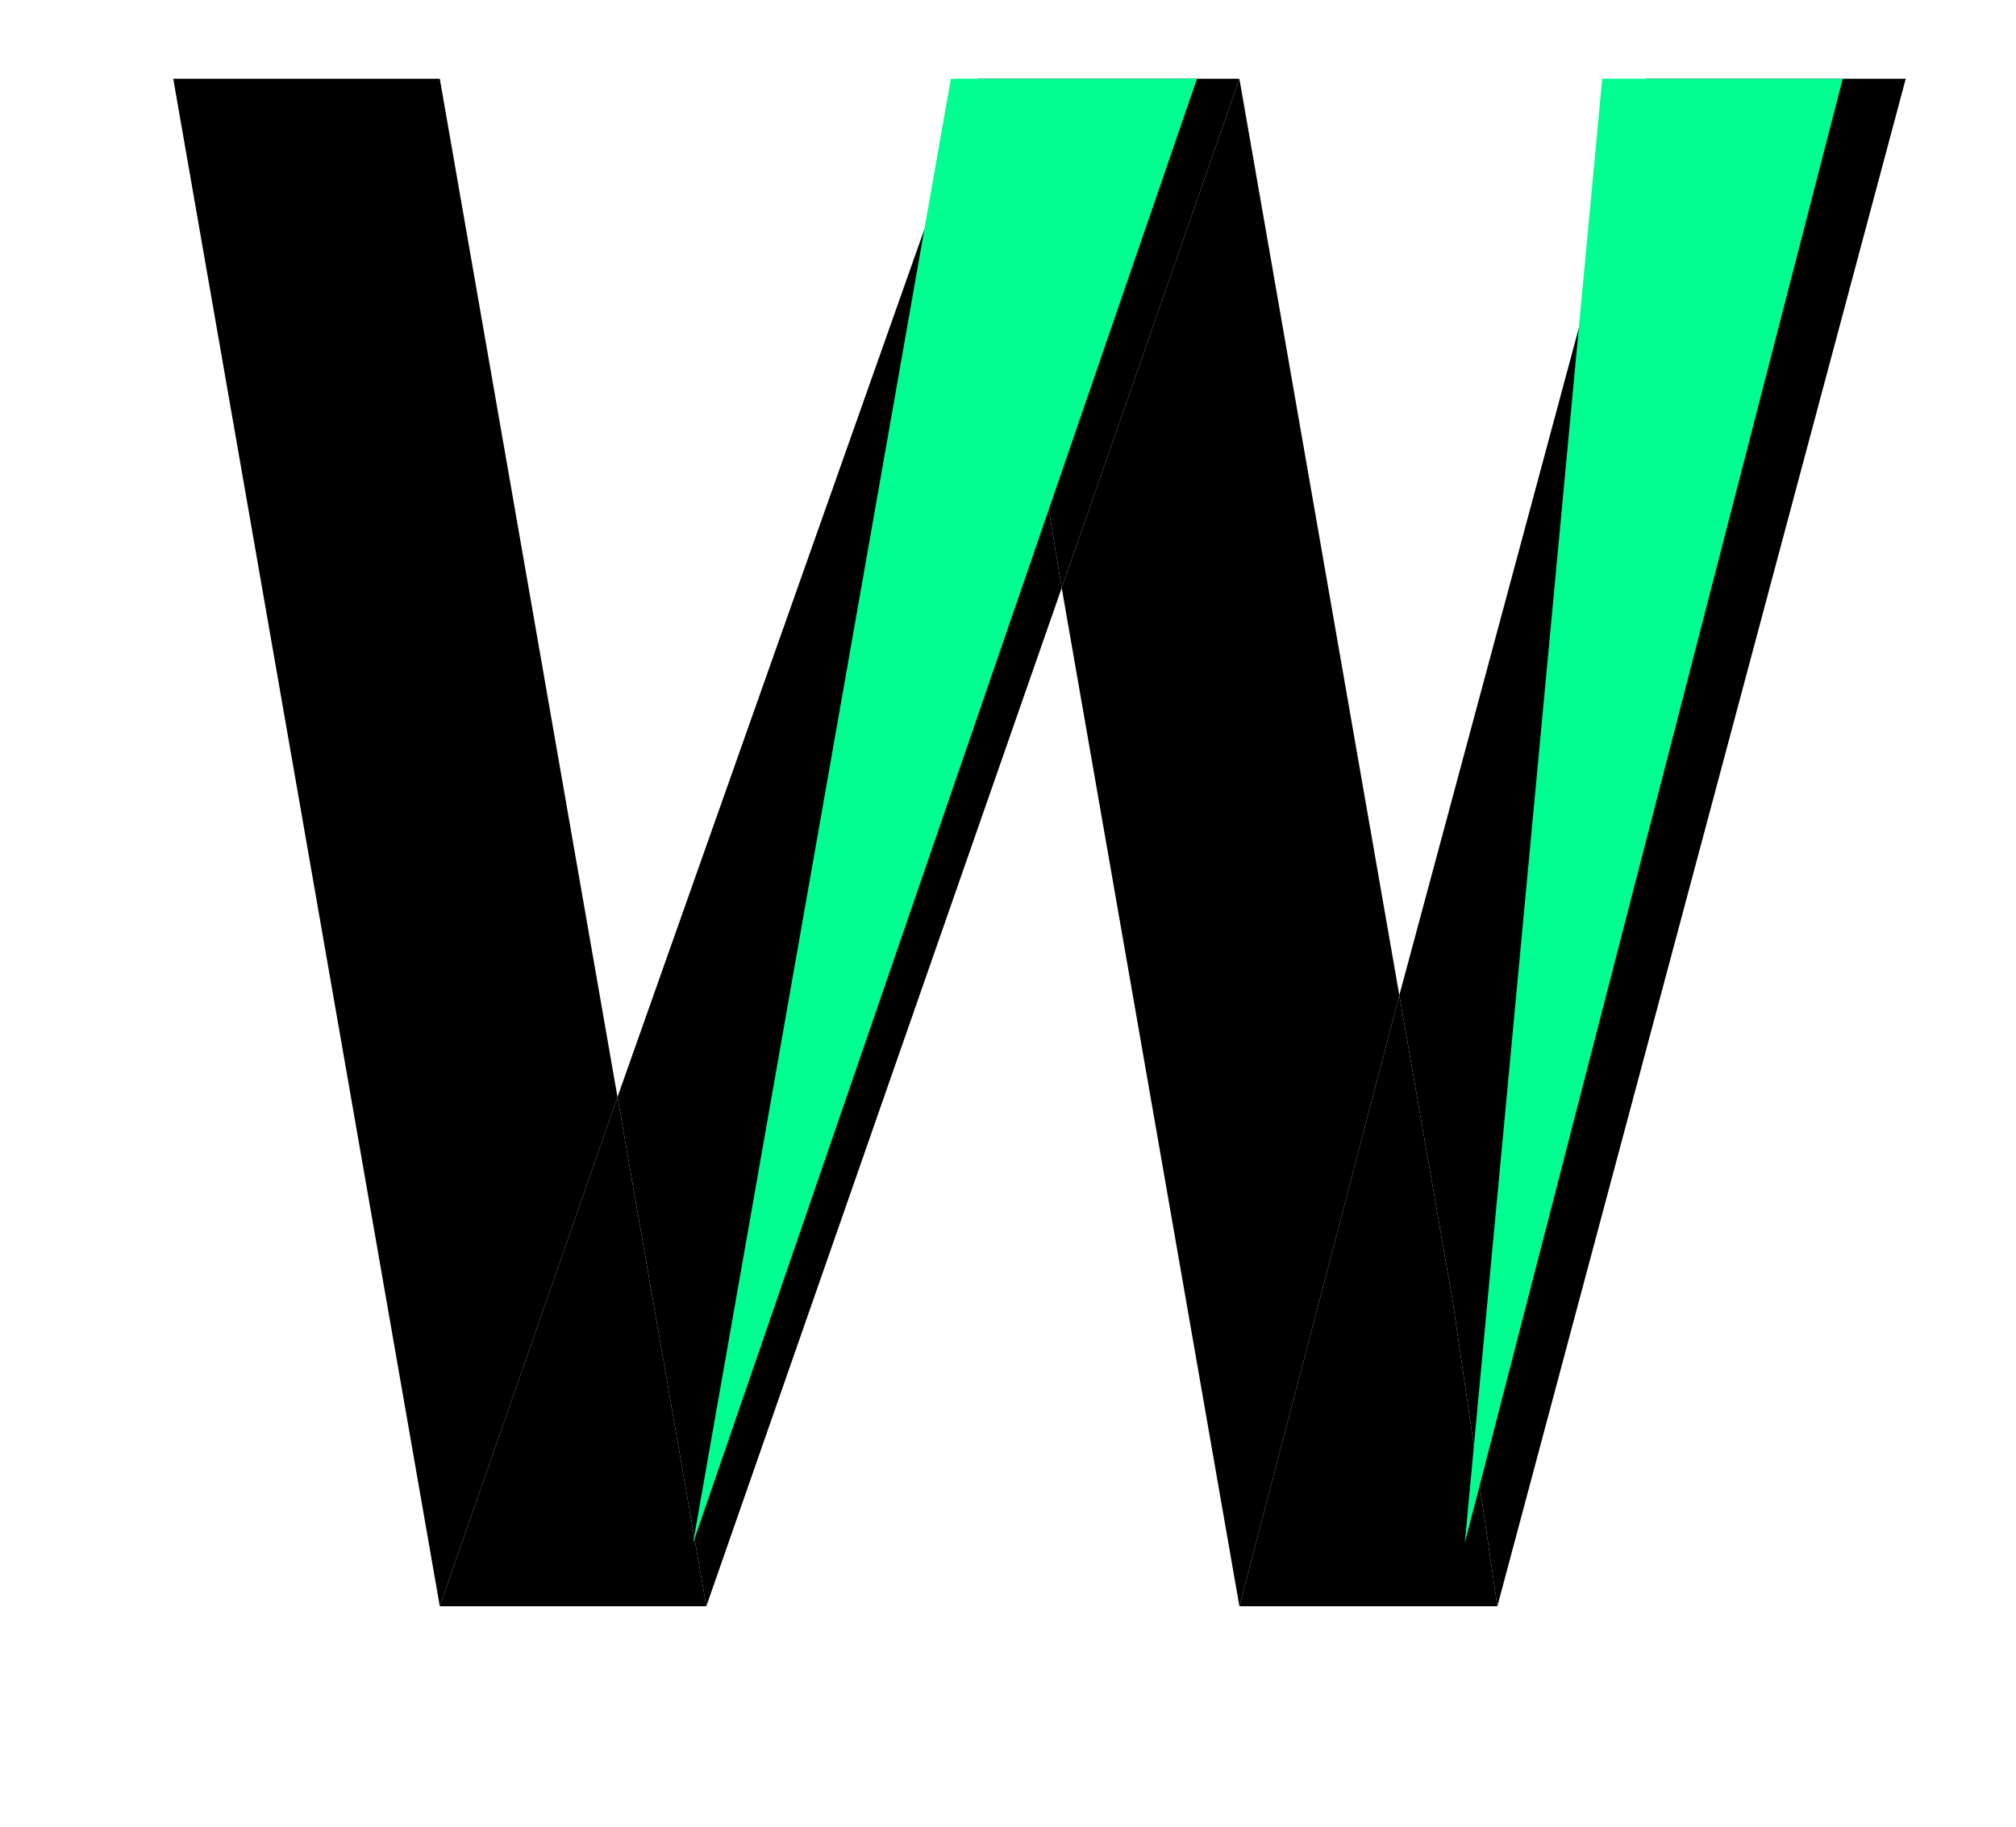 <svg width="128" height="116" viewBox="0 0 128 116" fill="none" xmlns="http://www.w3.org/2000/svg">
<g id="logo64">
<g id="Vector 1">
<path d="M78.692 102H95.071L92.231 82.6L88.846 63.2L78.692 102Z" fill="black"/>
<path d="M27.923 5C27.923 5 17.609 5 11 5C17.609 42.881 27.923 102 27.923 102L39.205 69.667L27.923 5Z" fill="black"/>
<path d="M27.923 102H44.846L39.205 69.667L27.923 102Z" fill="black"/>
<path d="M62.071 5L39.205 69.667L44.846 102L67.41 37.333L62.071 5Z" fill="black"/>
<path d="M78.692 5H62.071L67.41 37.333L78.692 5Z" fill="black"/>
<path d="M88.846 63.2L78.692 5L67.41 37.333L78.692 102L88.846 63.2Z" fill="black"/>
<path d="M121 5H104.5L88.846 63.2L92.231 82.6L95.071 102L121 5Z" fill="black"/>
</g>
<path id="Vector 3" d="M76 5L44 98L60.372 5H76Z" fill="#00FE91"/>
<path id="Vector 4" d="M117 5L93 98L101.727 5H117Z" fill="#00FE91"/>
</g>
</svg>
